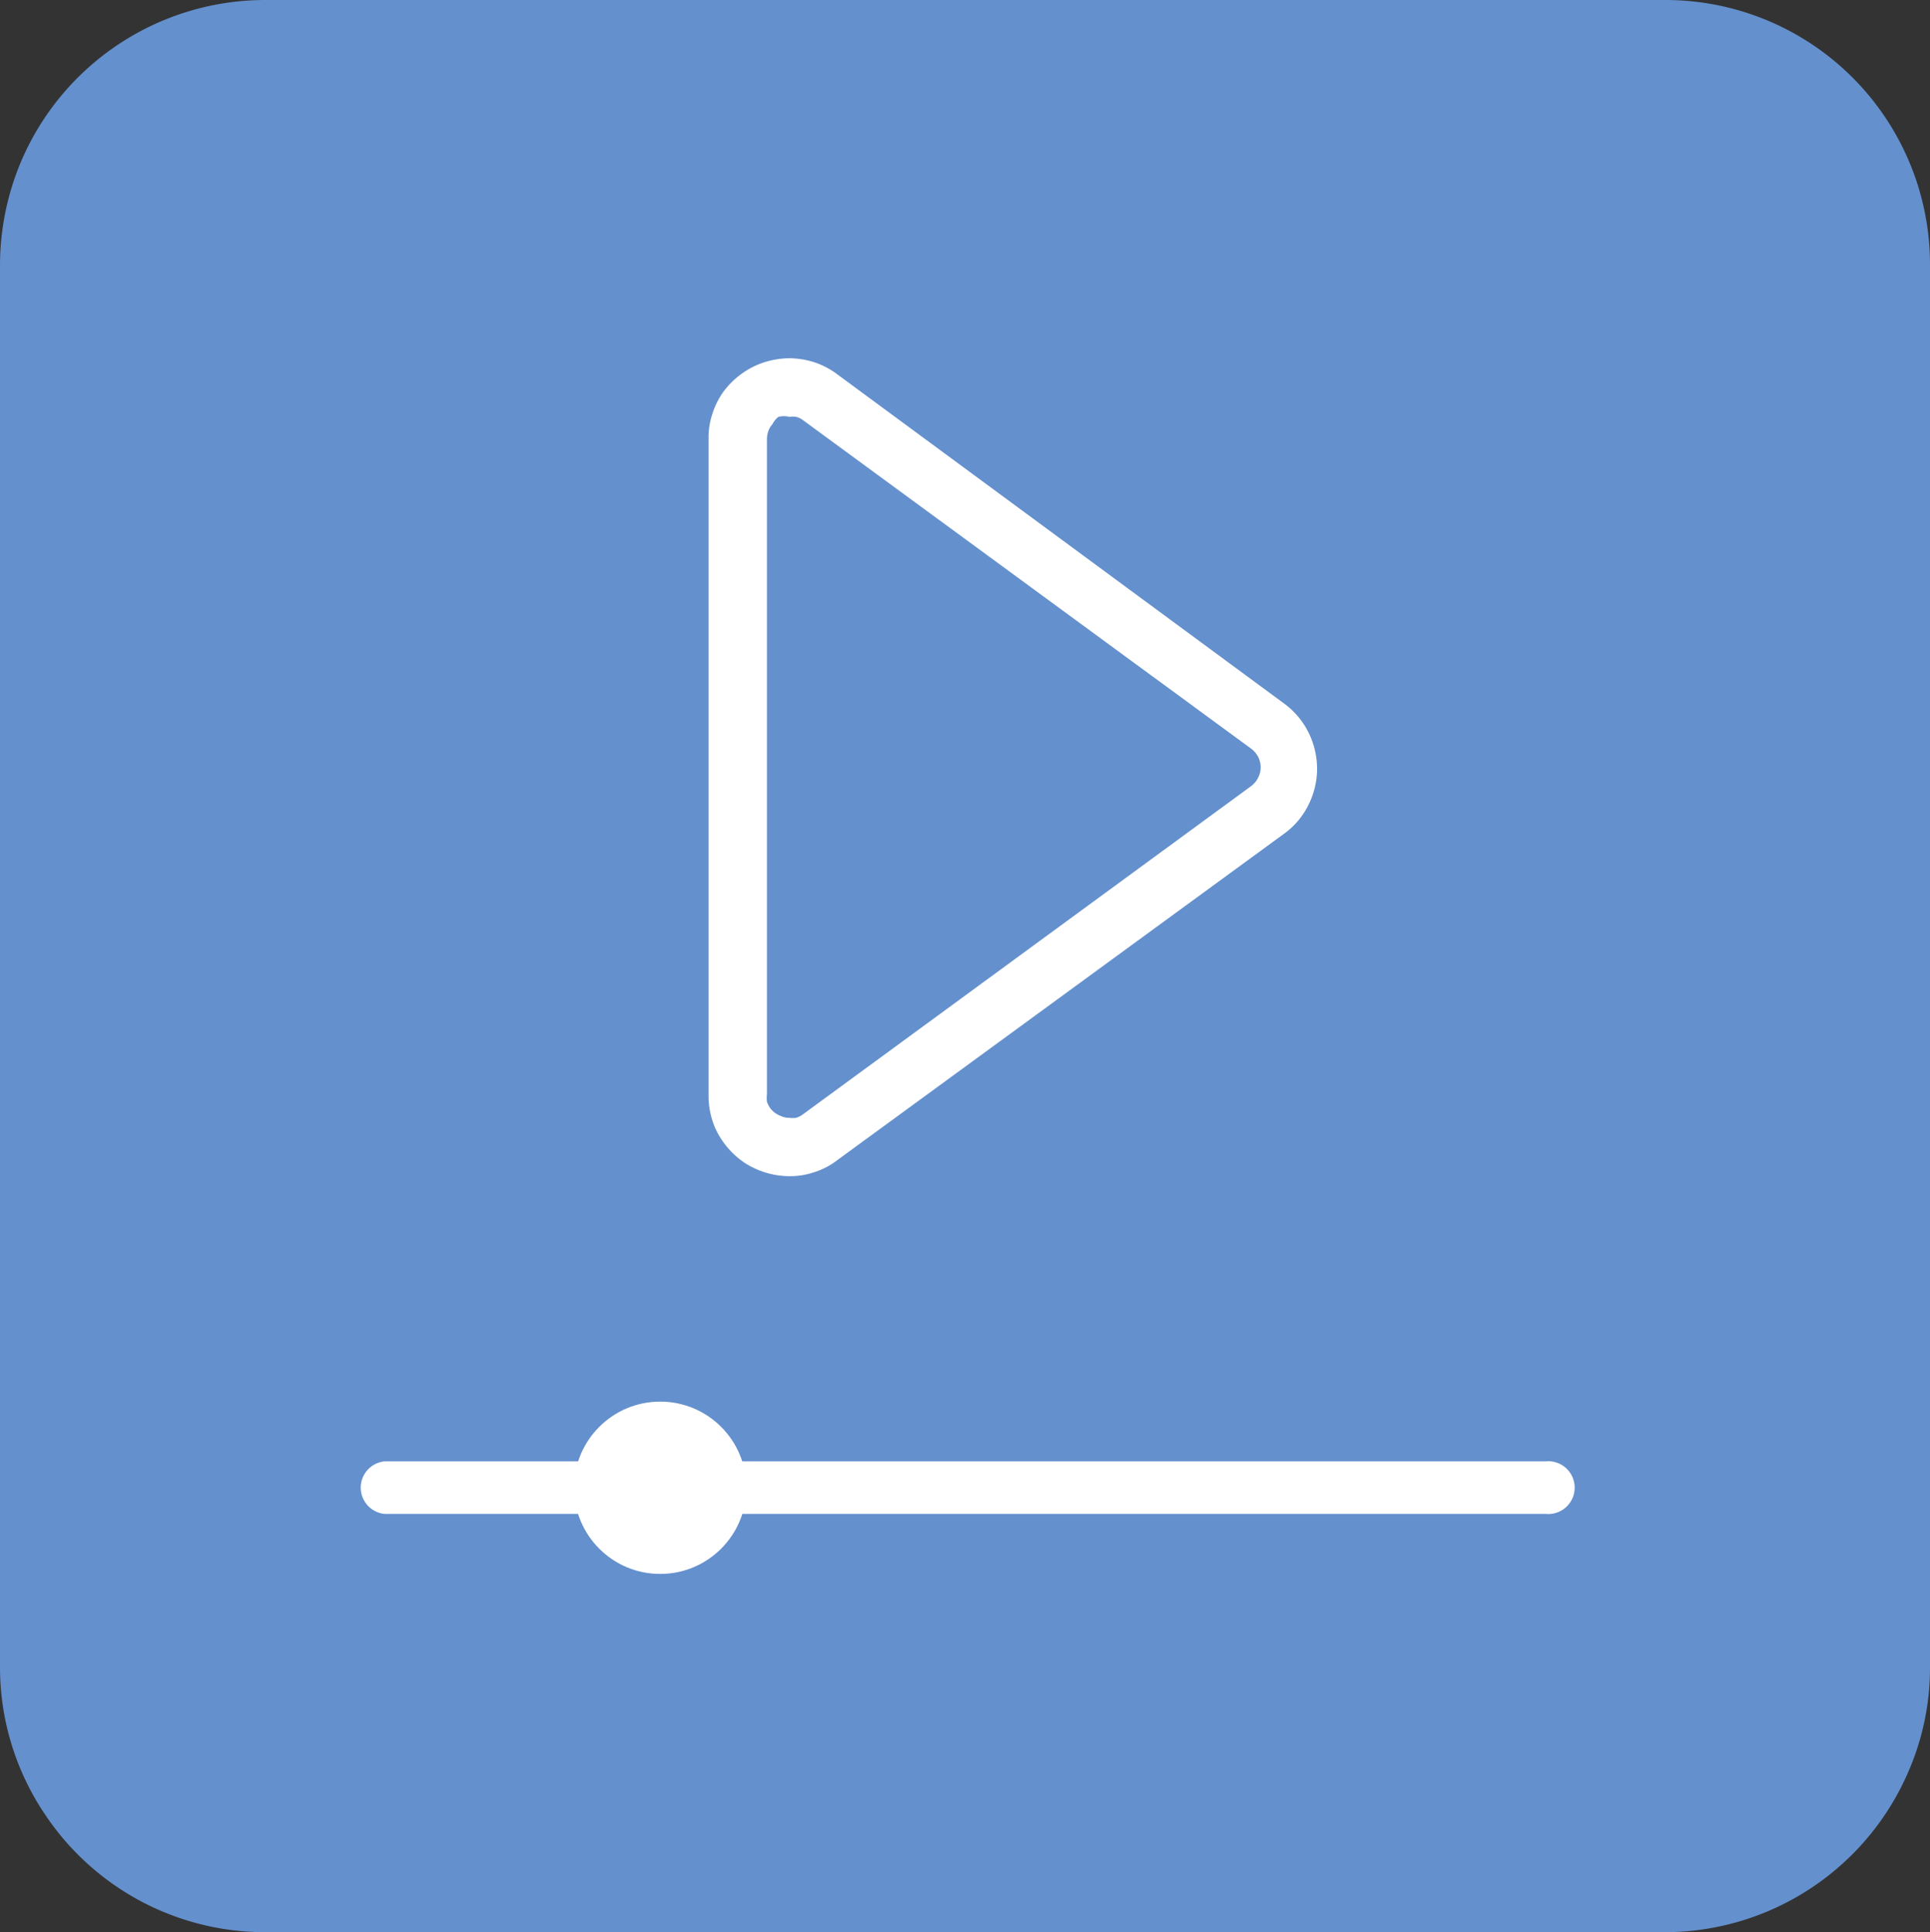 <svg xmlns="http://www.w3.org/2000/svg" viewBox="0 0 69.43 69.52"><rect x="0" y="0" width="69.43" height="69.52" fill="#333333" stroke="none"/><defs><style>.cls-1{fill:#6490cd;}.cls-2{fill:#fff;}</style></defs><title>Asset 16</title><g id="Layer_2" data-name="Layer 2"><g id="Layer_1-2" data-name="Layer 1"><path class="cls-1" d="M68.68,63.68A9.36,9.36,0,0,0,69.43,60V9.55A9.52,9.52,0,0,0,59.89,0H9.54A9.55,9.55,0,0,0,.75,5.83,9.61,9.61,0,0,0,0,9.55V60A9.47,9.47,0,0,0,1.63,65.3a9.51,9.51,0,0,0,7.91,4.22H59.89a9.55,9.55,0,0,0,8.79-5.84Z"/><path class="cls-2" d="M29.5,14.29l-.61.83L45,26.93a.91.91,0,0,1,.26.3.85.85,0,0,1,.09.38.78.78,0,0,1-.09.37.85.85,0,0,1-.26.31L28.89,40.09a.85.85,0,0,1-.25.13,1,1,0,0,1-.24,0,.71.71,0,0,1-.32-.07.84.84,0,0,1-.38-.29.91.91,0,0,1-.11-.22,1.1,1.1,0,0,1,0-.27V15.8a.89.89,0,0,1,.07-.34.69.69,0,0,1,.13-.2A.77.77,0,0,1,28,15,.78.78,0,0,1,28.4,15a.67.67,0,0,1,.24,0,.64.64,0,0,1,.25.12l.61-.83.61-.83a2.86,2.86,0,0,0-.83-.43,3,3,0,0,0-.88-.14,3.06,3.06,0,0,0-1.09.21,3,3,0,0,0-1.29,1,2.85,2.85,0,0,0-.39.78,2.69,2.69,0,0,0-.14.9V39.41a2.9,2.9,0,0,0,.24,1.18,3,3,0,0,0,1.09,1.27,3,3,0,0,0,1.58.46,2.7,2.7,0,0,0,.88-.14,2.63,2.63,0,0,0,.83-.43L46.19,30a2.81,2.81,0,0,0,.89-1.06,2.9,2.9,0,0,0,.3-1.28,2.94,2.94,0,0,0-.3-1.29,2.89,2.89,0,0,0-.89-1.06L30.11,13.46Z"/><path class="cls-2" d="M55.6,54.47H13.83a.95.95,0,0,1,0-1.89H55.6a.95.95,0,1,1,0,1.89Z"/><circle class="cls-2" cx="23.75" cy="53.53" r="3.1"/></g></g></svg>